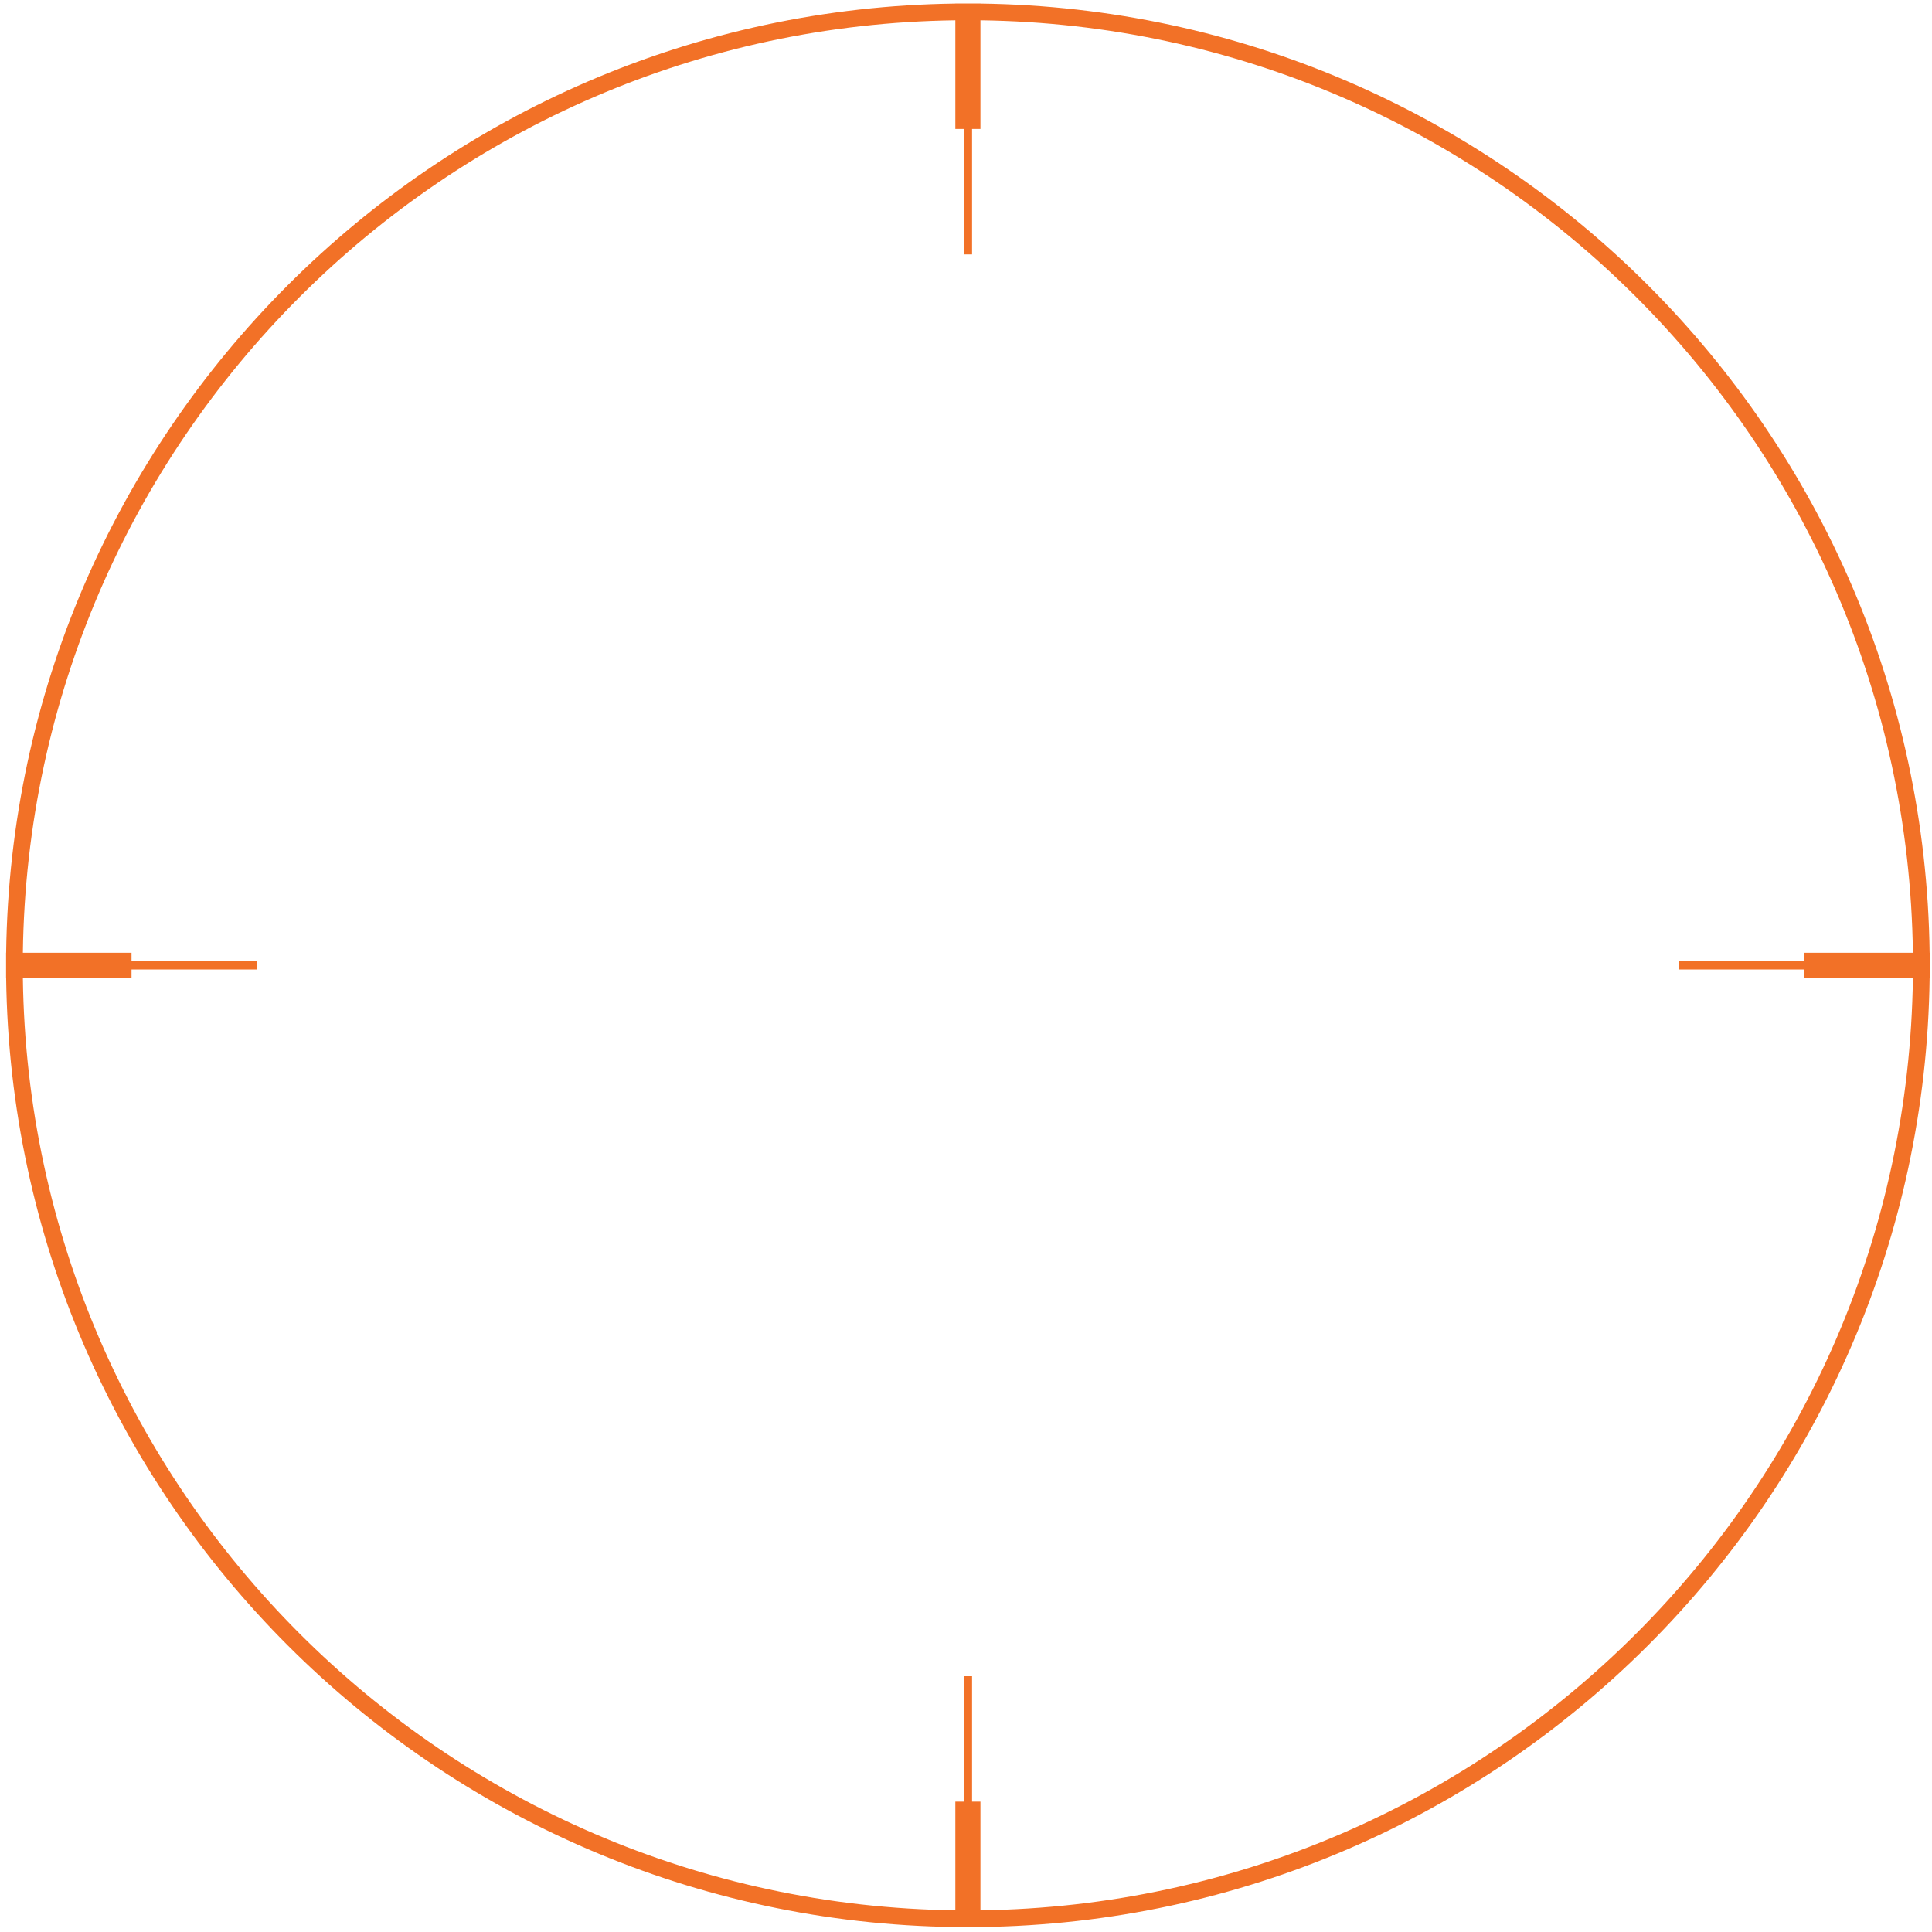 <svg width="231" height="231" viewBox="0 0 231 231" fill="none" xmlns="http://www.w3.org/2000/svg">
<path fill-rule="evenodd" clip-rule="evenodd" d="M228.716 113.917H215.726V114.917H200.726V115.917H215.726V116.917H228.716C227.919 178.135 178.443 227.611 117.226 228.408V215.417H116.226V200.417H115.226V215.417H114.226V228.408C53.008 227.611 3.532 178.135 2.735 116.917H15.726V115.917H30.726V114.917H15.726V113.917H2.735C3.532 52.7 53.008 3.224 114.226 2.427V15.418H115.226V30.418H116.226V15.418H117.226V2.427C178.443 3.224 227.919 52.7 228.716 113.917ZM117.226 0.427C179.548 1.224 229.919 51.595 230.716 113.917H230.726V114.917V115.417V115.917V116.917H230.716C229.919 179.24 179.548 229.611 117.226 230.408V230.417H116.226H115.726H115.226H114.226V230.408C51.903 229.611 1.532 179.24 0.735 116.917H0.726V115.917V115.417V114.917V113.917H0.735C1.532 51.595 51.903 1.224 114.226 0.427V0.417H115.226H115.726H116.226H117.226V0.427Z" fill="#F27127"/>
</svg>
